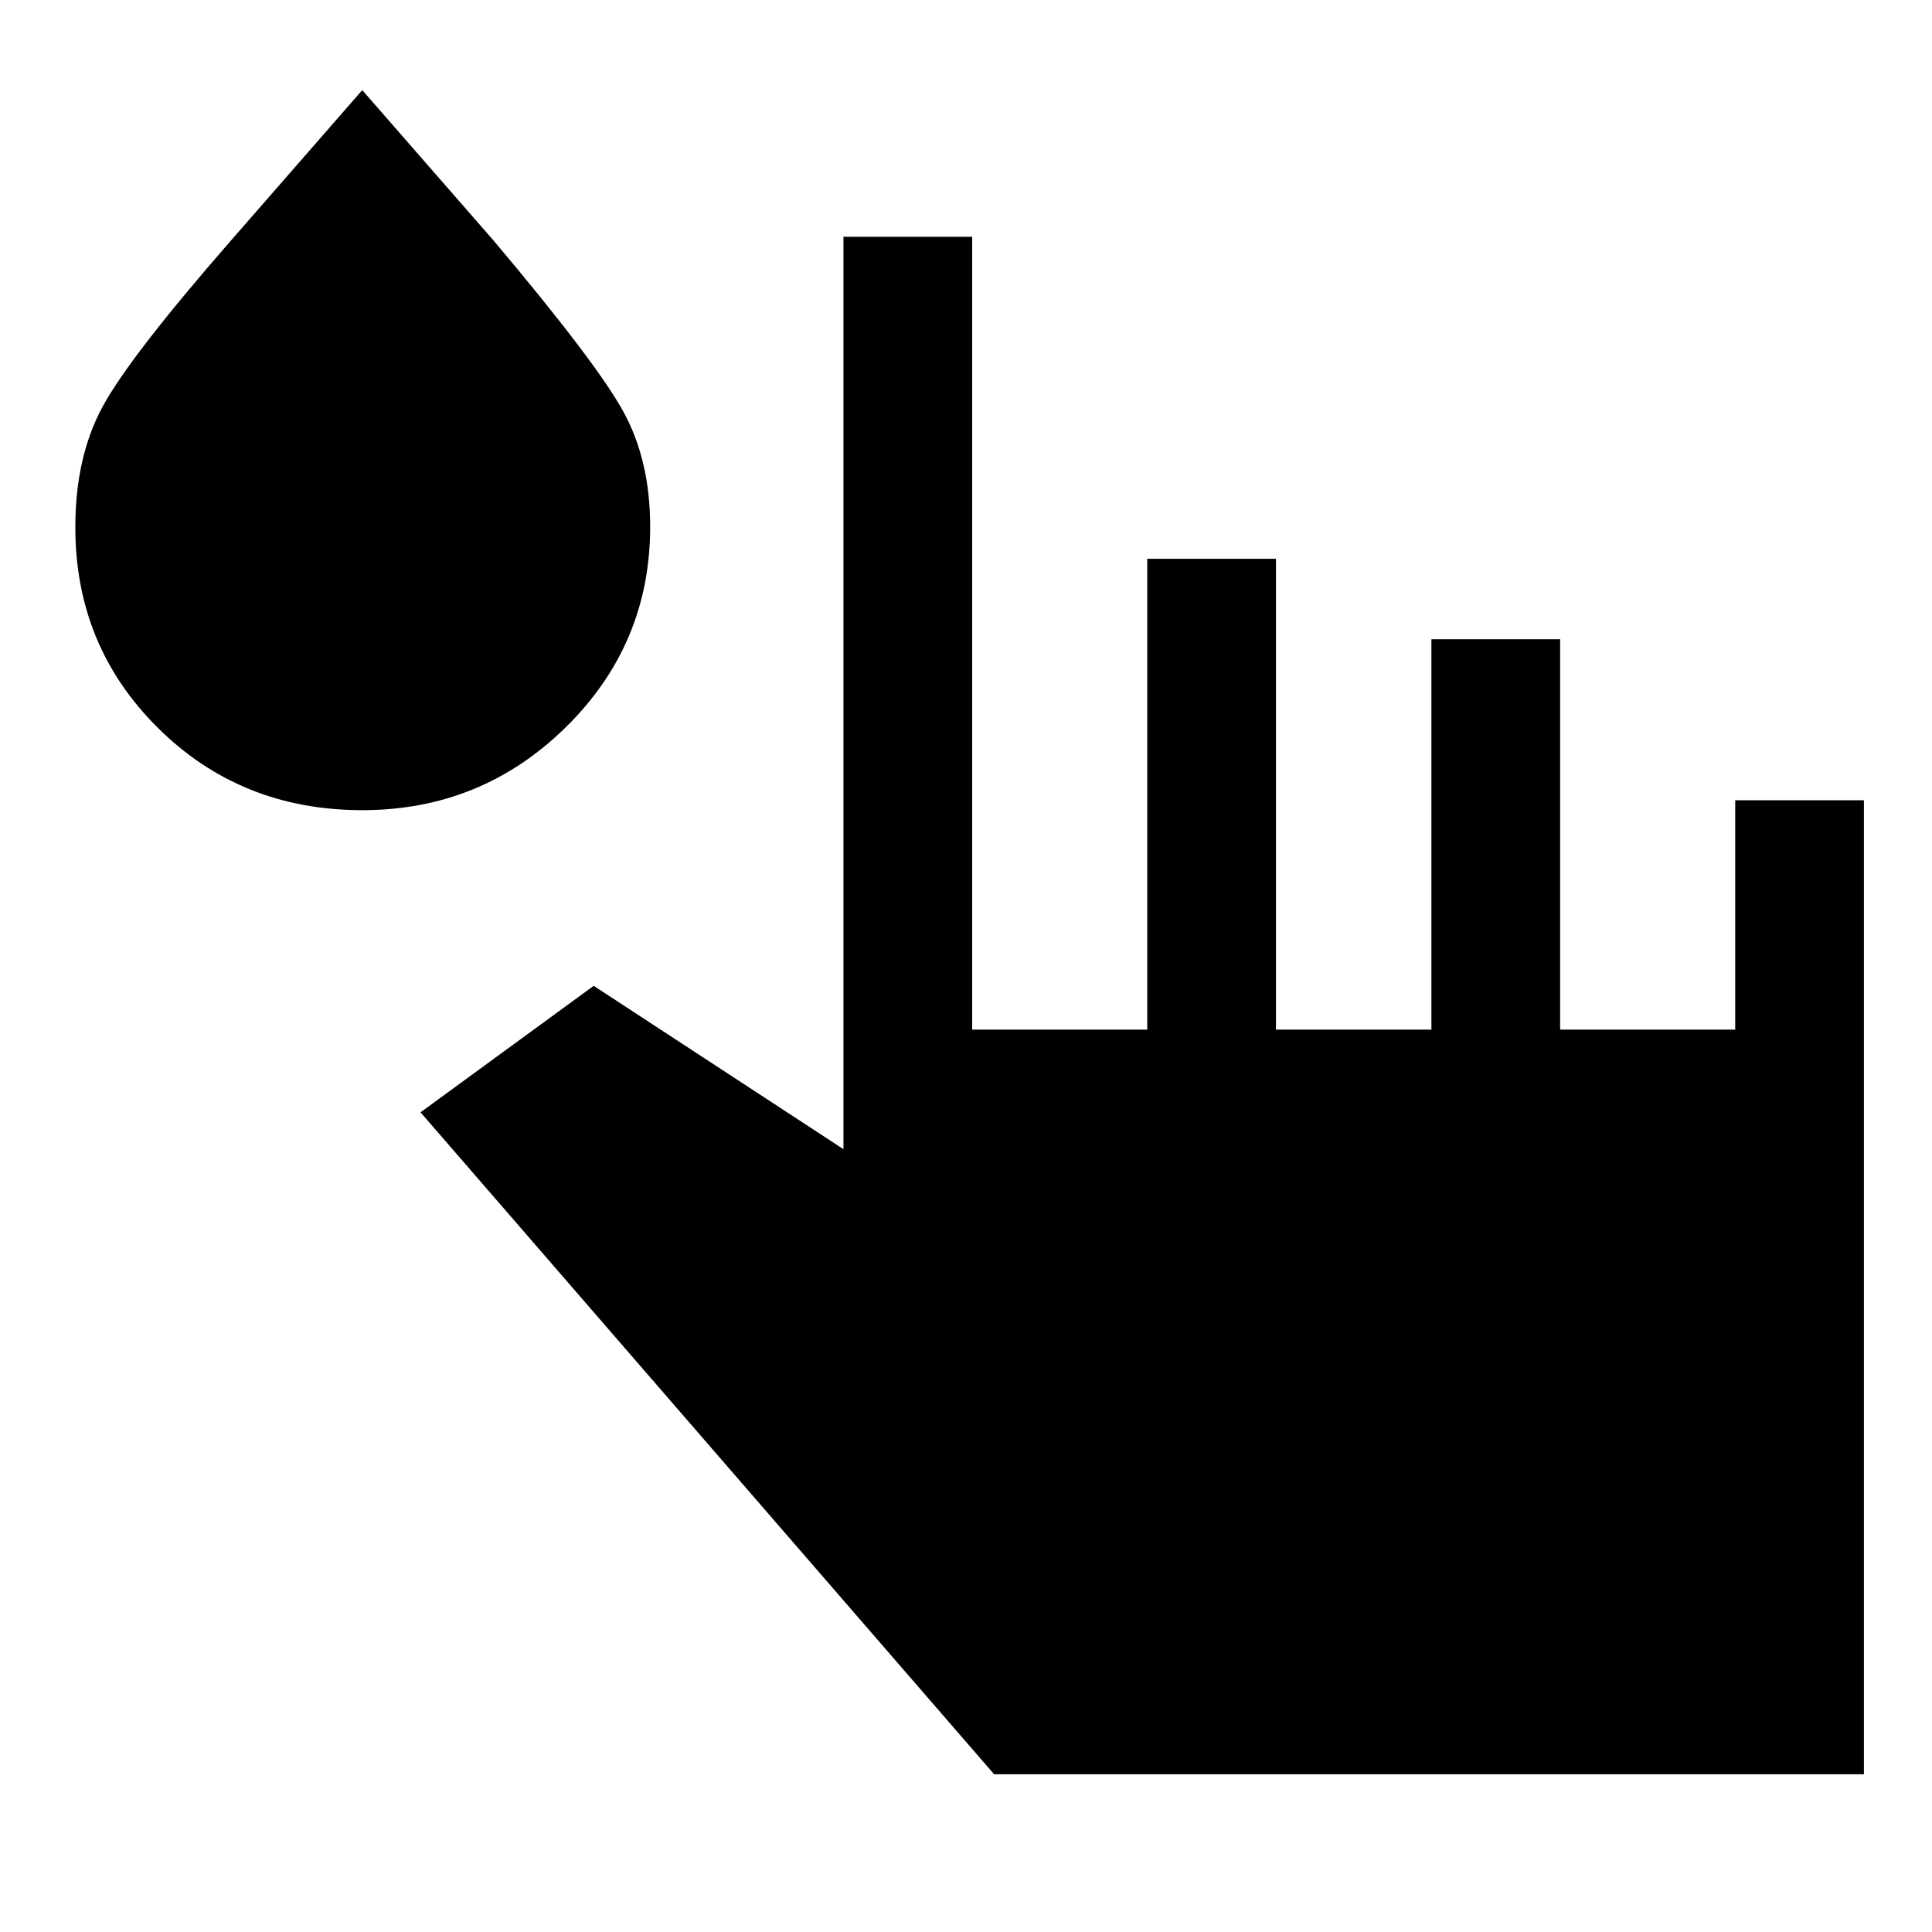 <svg xmlns="http://www.w3.org/2000/svg" height="48" viewBox="0 -960 960 960" width="48"><path d="m493.96-78.39-285-328.91L295-470.15l124.11 81.17v-453.37h63.96v393.96h87v-233.96h63.95v233.96h77.24v-193.96h63.96v193.96h87v-113.96h63.95v483.96H493.96ZM180.02-557.43q-60.19 0-101.39-40.72t-41.2-99.82q0-34.89 13.51-59.88 13.5-24.98 63.95-82.78L180-915.22l65.35 74.85q50.67 60.11 64.19 84.53 13.53 24.43 13.53 57.53 0 58.48-41.94 99.68-41.93 41.2-101.11 41.2Z"/></svg>